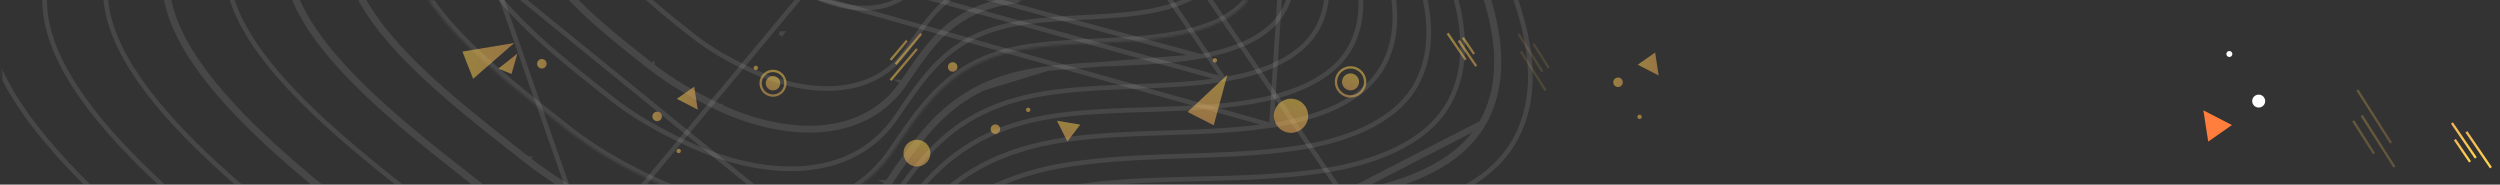 <svg width="1070" height="79" viewBox="0 0 1070 79" fill="none" xmlns="http://www.w3.org/2000/svg">
<rect x="0" y="0" width="1070" height="79" fill="#333333" stroke="none"/>
<g style="mix-blend-mode:luminosity">
<path d="M1057.18 69.275L1050.68 59.747" stroke="url(#paint0_linear_163_3125)" stroke-miterlimit="10"/>
<path d="M1059.64 67.601L1049.43 52.637" stroke="url(#paint1_linear_163_3125)" stroke-miterlimit="10"/>
<path d="M1066.11 71.782L1055.61 56.409" stroke="url(#paint2_linear_163_3125)" stroke-miterlimit="10"/>
<g opacity="0.5">
<path opacity="0.5" d="M1007.17 51.722L1016.08 65.76" stroke="url(#paint3_linear_163_3125)" stroke-miterlimit="10"/>
<path opacity="0.5" d="M1010.8 49.436L1024.81 71.482" stroke="url(#paint4_linear_163_3125)" stroke-miterlimit="10"/>
<path opacity="0.5" d="M1008.95 38.525L1023.34 61.179" stroke="url(#paint5_linear_163_3125)" stroke-miterlimit="10"/>
</g>
<path d="M952.882 23.112C952.882 22.406 953.458 21.833 954.167 21.833C954.877 21.833 955.453 22.406 955.453 23.112C955.453 23.819 954.877 24.392 954.167 24.392C953.458 24.383 952.882 23.819 952.882 23.112Z" fill="white"/>
<path d="M966.719 40.498C965.185 40.498 963.94 41.736 963.94 43.264C963.94 44.792 965.185 46.03 966.719 46.03C968.254 46.03 969.499 44.792 969.499 43.264C969.499 41.736 968.254 40.498 966.719 40.498Z" fill="white"/>
<path d="M945.113 60.6L955.27 53.514L943.051 47.226L945.113 60.6Z" fill="#FF7E3D"/>
</g>
<mask id="mask0_163_3125" style="mask-type:alpha" maskUnits="userSpaceOnUse" x="0" y="-1" width="663" height="80">
<rect x="0.915" y="-1" width="662" height="80" fill="white"/>
</mask>
<g mask="url(#mask0_163_3125)">
<path d="M451.33 -51.995L451.327 -51.988L451.325 -51.981C449.998 -48.296 446.701 -46.226 442.713 -44.674C439.559 -43.461 435.914 -42.783 431.973 -42.235C430.578 -42.041 429.136 -41.862 427.671 -41.681C425.055 -41.356 422.364 -41.023 419.732 -40.577C415.833 -39.98 412.462 -38.865 409.57 -37.465L409.557 -37.459L409.545 -37.452C406.091 -35.674 403.622 -33.197 401.46 -30.477C400.382 -29.12 399.369 -27.688 398.353 -26.248L398.298 -26.169C397.295 -24.749 396.286 -23.319 395.18 -21.901C387.713 -12.409 374.24 -11.564 361.609 -17.333C357.196 -19.5 352.963 -21.768 349.56 -24.515L349.56 -24.515L349.551 -24.523C344.77 -28.284 339.281 -33.089 335.383 -38.199C331.46 -43.342 329.308 -48.58 330.746 -53.29C330.993 -54.032 331.762 -54.808 333.096 -55.645C334.41 -56.468 336.084 -57.238 337.868 -58.033C338.056 -58.117 338.245 -58.201 338.435 -58.285C340.015 -58.986 341.647 -59.711 343.038 -60.483C344.57 -61.333 346.003 -62.34 346.728 -63.602L346.728 -63.602L346.734 -63.612C348.079 -66.017 349.295 -68.416 350.472 -70.739C351.094 -71.966 351.706 -73.173 352.32 -74.348C354.109 -77.772 355.947 -80.983 358.229 -83.913C362.136 -88.865 363.619 -94.865 364.972 -100.661C365.021 -100.87 365.069 -101.08 365.118 -101.289C366.434 -106.941 367.697 -112.365 370.844 -116.886L370.847 -116.891C371.392 -117.684 372.368 -118.359 373.753 -118.963C375.129 -119.564 376.793 -120.045 378.587 -120.51C379.115 -120.647 379.657 -120.783 380.204 -120.92C381.478 -121.24 382.778 -121.566 383.987 -121.924C385.713 -122.436 387.385 -123.048 388.699 -123.89C389.619 -124.46 390.477 -125.199 390.947 -126.228L390.963 -126.263L390.976 -126.299C393.764 -134.043 401.399 -138.703 410.593 -140.517C413.325 -141.02 416.223 -141.213 419.886 -140.408L420.613 -140.249L420.634 -140.277C425.428 -138.963 429.9 -135.937 433.238 -132.445C436.684 -128.839 438.767 -124.902 438.882 -122.059L438.882 -122.046L438.883 -122.034C439.07 -119.363 438.256 -117.124 437.185 -114.832C436.966 -114.363 436.733 -113.886 436.496 -113.401C435.595 -111.559 434.633 -109.592 434.132 -107.419L434.13 -107.407L434.127 -107.395C433.869 -106.117 433.66 -104.572 433.725 -103.054C433.862 -99.167 435.073 -95.211 436.667 -91.382C437.952 -88.297 439.507 -85.246 440.979 -82.358C441.333 -81.664 441.681 -80.98 442.02 -80.308L442.023 -80.301C442.757 -78.874 443.598 -77.357 444.477 -75.773C446.178 -72.705 448.016 -69.39 449.471 -66.01C451.678 -60.881 452.828 -55.954 451.33 -51.995Z" stroke="white" stroke-opacity="0.1" stroke-width="2" stroke-miterlimit="10"/>
<path d="M453.278 -81.3L453.278 -81.301C452.541 -82.727 451.753 -84.195 450.948 -85.695C449.223 -88.908 447.422 -92.266 445.878 -95.656C443.609 -100.638 441.837 -105.81 441.609 -110.944C441.434 -112.914 441.69 -114.826 441.932 -116.633L441.938 -116.674L441.941 -116.7L441.946 -116.725C442.514 -119.646 443.79 -122.252 444.999 -124.72C445.286 -125.307 445.57 -125.887 445.839 -126.461C447.26 -129.489 448.363 -132.49 448.019 -136.135L448.019 -136.144C447.702 -139.919 444.788 -145.091 440.174 -149.848C435.584 -154.581 429.456 -158.75 422.942 -160.613L422.832 -160.645C422.783 -160.65 422.689 -160.66 422.592 -160.679C422.515 -160.694 422.413 -160.72 422.302 -160.765C417.505 -162.025 413.462 -161.734 409.97 -161.09C398.014 -158.886 388.078 -153.193 384.477 -143.178C384.242 -142.422 383.699 -141.843 383.141 -141.396C382.594 -140.957 381.94 -140.573 381.371 -140.239L381.335 -140.218L381.292 -140.193L381.247 -140.172C379.455 -139.319 377.164 -138.78 374.778 -138.361C373.248 -138.092 371.61 -137.862 369.992 -137.635C369.093 -137.509 368.201 -137.384 367.336 -137.253C364.871 -136.88 362.588 -136.459 360.735 -135.84C358.867 -135.215 357.617 -134.448 356.989 -133.491C353.386 -127.818 352.391 -120.847 351.358 -113.61C351.283 -113.082 351.207 -112.553 351.13 -112.022C350.017 -104.333 348.641 -96.44 343.477 -90.263C340.179 -86.26 337.707 -81.899 335.357 -77.27C334.597 -75.771 333.846 -74.238 333.083 -72.68C331.505 -69.457 329.875 -66.13 328.002 -62.79L327.999 -62.783C327.087 -61.184 325.126 -59.945 322.976 -58.904C321.015 -57.955 318.691 -57.079 316.417 -56.222C316.151 -56.122 315.885 -56.022 315.62 -55.922C313.063 -54.955 310.632 -54.004 308.733 -52.956C306.794 -51.886 305.665 -50.85 305.341 -49.809L305.34 -49.806C303.354 -43.475 306.738 -36.367 312.458 -29.447C318.136 -22.577 325.897 -16.153 332.103 -11.263L453.278 -81.3ZM453.278 -81.3C454.233 -79.454 455.356 -77.459 456.538 -75.359C458.778 -71.38 461.232 -67.021 463.164 -62.57C466.117 -55.769 467.656 -49.144 465.415 -43.867C463.404 -39.229 458.388 -36.568 452.925 -34.853C448.69 -33.549 443.978 -32.881 439.049 -32.33C437.865 -32.197 436.668 -32.072 435.463 -31.945C431.69 -31.55 427.842 -31.146 424.119 -30.506C419.044 -29.812 414.887 -28.558 411.249 -26.774L411.246 -26.773C403.915 -23.154 399.687 -17.084 395.153 -10.574C394.471 -9.595 393.782 -8.606 393.074 -7.614L393.073 -7.612C388.241 -0.811 381.204 2.553 373.315 3.302C365.387 4.054 356.582 2.16 348.373 -1.628L348.373 -1.628M453.278 -81.3L348.373 -1.628M348.373 -1.628L348.363 -1.633M348.373 -1.628L348.363 -1.633M348.363 -1.633C342.386 -4.317 336.832 -7.543 332.104 -11.263L348.363 -1.633Z" stroke="white" stroke-opacity="0.1" stroke-width="2" stroke-miterlimit="10"/>
<path d="M479.443 -35.956L479.444 -35.96C482.509 -42.509 480.545 -50.855 476.774 -59.35C474.28 -64.966 471.09 -70.464 468.225 -75.402C466.761 -77.925 465.383 -80.301 464.225 -82.472C463.377 -84.039 462.479 -85.652 461.562 -87.301C459.288 -91.388 456.89 -95.697 454.816 -100.074C451.903 -106.221 449.578 -112.6 449.078 -118.873C448.793 -121.305 448.939 -123.679 449.346 -126.077C449.93 -129.88 451.548 -133.212 453.092 -136.392C453.387 -137 453.679 -137.602 453.961 -138.2C455.737 -141.973 457.167 -145.719 456.739 -150.302L456.738 -150.309C456.338 -155.021 452.667 -161.426 446.877 -167.313C441.112 -173.174 433.392 -178.369 425.13 -180.75L425.004 -180.786L424.993 -180.792C424.99 -180.793 424.986 -180.793 424.982 -180.794C424.967 -180.796 424.951 -180.799 424.936 -180.802C424.782 -180.829 424.558 -180.878 424.307 -180.999C418.219 -182.61 413.249 -182.264 408.991 -181.479L408.982 -181.477L408.973 -181.476C394.37 -179.019 382.007 -172.152 377.498 -159.689L377.493 -159.677L377.488 -159.664C376.818 -157.968 375.241 -157.117 373.543 -156.328L373.515 -156.315L373.486 -156.303C371.258 -155.41 368.351 -154.924 365.292 -154.585C363.39 -154.374 361.355 -154.214 359.337 -154.055C358.115 -153.959 356.899 -153.863 355.722 -153.757C352.551 -153.47 349.612 -153.105 347.262 -152.458C344.879 -151.801 343.353 -150.922 342.67 -149.773L342.669 -149.77C338.52 -142.84 337.795 -134.253 337.046 -125.397C336.977 -124.582 336.908 -123.766 336.836 -122.948C335.995 -113.372 334.753 -103.634 328.26 -96.29C323.816 -91.188 320.684 -85.64 317.787 -79.822C316.912 -78.065 316.055 -76.277 315.189 -74.469C313.205 -70.325 311.171 -66.078 308.75 -61.867M479.443 -35.956L307.821 -62.27M479.443 -35.956C476.683 -29.992 470.036 -26.89 463.112 -25.021C457.803 -23.631 452.03 -22.976 446.031 -22.423C444.964 -22.324 443.889 -22.229 442.809 -22.133C437.851 -21.694 432.781 -21.244 427.824 -20.43L479.443 -35.956ZM308.75 -61.867C308.75 -61.866 308.749 -61.865 308.749 -61.864L307.821 -62.27M308.75 -61.867C308.75 -61.867 308.751 -61.868 308.751 -61.869L307.821 -62.27M308.75 -61.867C307.658 -59.946 305.188 -58.477 302.417 -57.245C299.854 -56.106 296.793 -55.07 293.782 -54.051C293.474 -53.947 293.166 -53.842 292.859 -53.738C289.52 -52.605 286.313 -51.482 283.802 -50.221C281.24 -48.936 279.697 -47.648 279.258 -46.308M307.821 -62.27C306.085 -59.212 299.796 -57.083 293.445 -54.934C286.482 -52.577 279.445 -50.194 278.25 -46.535M279.258 -46.308C279.258 -46.309 279.258 -46.31 279.259 -46.312L278.25 -46.535M279.258 -46.308C279.257 -46.307 279.257 -46.306 279.257 -46.305L278.25 -46.535M279.258 -46.308L278.25 -46.535M359.326 -155.001C351.646 -154.397 343.885 -153.786 341.749 -150.19L425.489 -181.653C425.425 -181.691 425.342 -181.704 425.246 -181.721C425.109 -181.743 424.944 -181.771 424.761 -181.877C418.418 -183.577 413.231 -183.219 408.825 -182.407C394.001 -179.912 381.182 -172.885 376.501 -159.946C375.991 -158.656 374.803 -157.959 373.096 -157.166C369.743 -155.821 364.553 -155.413 359.326 -155.001ZM334.533 14.318C334.531 14.317 334.53 14.317 334.529 14.316L334.015 15.162L334.536 14.319C334.535 14.319 334.534 14.319 334.533 14.318Z" stroke="white" stroke-opacity="0.1" stroke-width="2" stroke-miterlimit="10"/>
<path d="M475.222 -83.42L475.225 -83.416C476.56 -80.995 478.143 -78.339 479.826 -75.513C483.38 -69.548 487.384 -62.825 490.474 -55.956C495.034 -45.817 497.395 -35.76 493.523 -27.811C490.056 -20.877 481.915 -17.248 473.283 -15.182C466.901 -13.711 460.108 -13.047 453.112 -12.504C451.805 -12.402 450.49 -12.305 449.17 -12.207C443.452 -11.784 437.634 -11.353 431.91 -10.543C424.865 -9.607 419.046 -7.929 414.056 -5.537L414.046 -5.531C402.667 0.067 396.23 9.504 388.787 20.417C388.654 20.612 388.522 20.807 388.388 21.002L388.388 21.003C381.094 31.711 370.373 36.738 358.441 37.714C346.463 38.693 333.248 35.583 321.15 29.936C312.232 25.747 303.764 21.024 296.539 15.264L296.534 15.26C296.305 15.079 296.073 14.897 295.839 14.713C286.793 7.594 274.853 -1.801 265.825 -11.886C261.195 -17.057 257.367 -22.372 255.084 -27.616C252.805 -32.853 252.092 -37.962 253.591 -42.772C254.152 -44.418 256.119 -45.954 259.299 -47.452C262.424 -48.924 266.407 -50.218 270.526 -51.517C270.876 -51.627 271.227 -51.738 271.578 -51.848C275.325 -53.027 279.122 -54.222 282.284 -55.549C284.018 -56.277 285.599 -57.06 286.9 -57.926C288.197 -58.788 289.273 -59.77 289.919 -60.911L289.921 -60.915C292.655 -65.805 294.955 -70.721 297.2 -75.519C298.332 -77.938 299.449 -80.327 300.602 -82.668C304.059 -89.69 307.868 -96.375 313.413 -102.513L313.417 -102.518C321.012 -111.036 322.097 -122.568 322.674 -134.002C322.727 -135.06 322.776 -136.118 322.825 -137.173C323.042 -141.874 323.257 -146.535 323.859 -151.023C324.595 -156.51 325.902 -161.658 328.446 -166.182L328.446 -166.182L328.45 -166.189C329.198 -167.545 331.009 -168.543 333.89 -169.234C336.726 -169.913 340.304 -170.224 344.163 -170.421C345.767 -170.503 347.436 -170.565 349.109 -170.627C351.391 -170.712 353.68 -170.798 355.818 -170.933C359.534 -171.169 363.038 -171.564 365.701 -172.432C368.134 -173.139 369.884 -174.264 370.664 -176.082L370.675 -176.107L370.684 -176.133C376.003 -190.888 391.043 -198.973 408.144 -201.772C413.357 -202.617 419.275 -203.014 426.675 -201.038C426.769 -200.998 426.853 -200.973 426.906 -200.958C426.996 -200.932 427.09 -200.91 427.155 -200.895L427.165 -200.893C427.228 -200.878 427.268 -200.868 427.298 -200.86L427.35 -200.831L427.476 -200.794C437.402 -197.943 446.687 -191.691 453.636 -184.671C460.61 -177.625 465.082 -169.96 465.615 -164.374C466.154 -158.737 464.405 -154.185 462.266 -149.66C461.931 -148.951 461.585 -148.241 461.236 -147.525C459.377 -143.711 457.449 -139.755 456.803 -135.22C456.343 -132.424 456.313 -129.599 456.544 -126.841L456.544 -126.838C457.208 -119.271 460.131 -111.648 463.743 -104.324C466.089 -99.567 468.756 -94.879 471.304 -90.403C472.667 -88.008 473.996 -85.673 475.222 -83.42Z" stroke="white" stroke-opacity="0.1" stroke-width="2" stroke-miterlimit="10"/>
<path d="M474.751 -178.49L474.75 -178.497C474.132 -185.02 468.863 -193.942 460.704 -202.147C452.571 -210.326 441.72 -217.636 430.177 -221.027L430.054 -221.063L429.946 -221.126C429.942 -221.128 429.94 -221.13 429.929 -221.134C429.913 -221.14 429.878 -221.149 429.794 -221.169L429.777 -221.173C429.652 -221.202 429.44 -221.251 429.203 -221.366C420.517 -223.693 413.669 -223.245 407.518 -222.346C387.666 -219.157 370.313 -210.042 364.18 -192.999C363.443 -190.832 361.024 -189.629 358.442 -188.909C355.315 -188.019 351.191 -187.676 346.793 -187.52C344.254 -187.43 341.548 -187.401 338.848 -187.372C336.888 -187.351 334.931 -187.33 333.044 -187.285C328.496 -187.178 324.268 -186.935 320.923 -186.257C317.519 -185.567 315.381 -184.494 314.52 -182.99C311.674 -177.761 310.32 -171.77 309.646 -165.372C309.106 -160.245 309.006 -154.914 308.906 -149.542C308.881 -148.199 308.856 -146.854 308.824 -145.508C308.507 -132.169 307.524 -118.776 298.617 -109.108L298.615 -109.105C291.969 -101.931 287.496 -94.054 283.478 -85.823C282.196 -83.198 280.957 -80.527 279.706 -77.832C277.053 -72.116 274.348 -66.287 271.079 -60.547M474.751 -178.49L313.586 -183.385C308.306 -173.692 308.081 -161.587 307.856 -149.498C307.581 -134.732 307.306 -119.989 297.821 -109.693C288.904 -100.067 283.872 -89.224 278.718 -78.118C276.074 -72.421 273.398 -66.655 270.149 -60.948C267.782 -56.754 258.58 -54.011 249.266 -51.234C239.019 -48.179 228.637 -45.084 227.07 -39.972C219.863 -17.153 254.895 10.381 276.243 27.16C276.988 27.746 277.716 28.318 278.425 28.877C287.037 35.659 297.145 41.328 307.353 46.261M474.751 -178.49C475.423 -171.984 473.408 -166.697 470.936 -161.422C470.553 -160.604 470.157 -159.785 469.759 -158.96C467.605 -154.498 465.373 -149.873 464.622 -144.553M474.751 -178.49L436.191 0.145M271.079 -60.547C271.079 -60.546 271.079 -60.546 271.079 -60.546L270.15 -60.948L271.08 -60.549C271.08 -60.548 271.08 -60.547 271.079 -60.547ZM271.079 -60.547C270.346 -59.248 269.098 -58.134 267.578 -57.156C266.051 -56.173 264.185 -55.287 262.131 -54.464C258.426 -52.98 253.973 -51.653 249.561 -50.338C249.093 -50.198 248.624 -50.058 248.157 -49.919C243.257 -48.453 238.511 -46.983 234.806 -45.287C231.034 -43.56 228.692 -41.75 228.082 -39.758L228.079 -39.751L228.079 -39.751C226.3 -34.117 227.197 -28.119 229.966 -21.971C232.735 -15.821 237.348 -9.585 242.885 -3.526C253.222 7.782 266.651 18.337 276.962 26.442C277.704 27.025 278.429 27.595 279.136 28.152M279.136 28.152C279.136 28.152 279.136 28.151 279.136 28.151L278.425 28.877L279.136 28.152ZM279.136 28.152C287.668 34.871 297.703 40.502 307.875 45.419M307.875 45.419C307.873 45.418 307.871 45.417 307.869 45.416L307.353 46.261M307.875 45.419C307.877 45.42 307.879 45.421 307.881 45.422L307.353 46.261M307.875 45.419C321.876 51.971 337.262 55.695 351.263 54.625C365.215 53.559 377.808 47.738 386.41 35.119M307.353 46.261C335.576 59.471 369.686 61.431 387.3 35.585M387.3 35.585L386.409 35.12C386.409 35.12 386.41 35.119 386.41 35.119M387.3 35.585C396.029 22.616 403.27 11.955 416.147 5.754M387.3 35.585L386.412 35.116C386.411 35.117 386.411 35.118 386.41 35.119M386.41 35.119C395.106 22.198 402.492 11.276 415.685 4.923M416.147 5.754L415.683 4.924C415.684 4.924 415.684 4.924 415.685 4.923M416.147 5.754C421.732 3.05 428.309 1.12 436.191 0.145M416.147 5.754L415.685 4.923M415.685 4.923C421.398 2.158 428.1 0.197 436.089 -0.792M436.191 0.145L436.085 -0.792C436.086 -0.792 436.088 -0.792 436.089 -0.792M436.191 0.145L436.094 -0.793C436.092 -0.793 436.091 -0.792 436.089 -0.792M436.089 -0.792C442.708 -1.663 449.469 -2.043 456.135 -2.418C457.51 -2.496 458.882 -2.573 460.248 -2.654C468.258 -3.13 476.075 -3.746 483.439 -5.339C493.548 -7.56 503.48 -11.536 507.702 -19.797C512.41 -29.03 509.654 -40.797 504.315 -52.604C500.663 -60.681 495.9 -68.586 491.715 -75.53C489.794 -78.718 487.995 -81.703 486.481 -84.41M486.481 -84.41C486.481 -84.411 486.48 -84.412 486.48 -84.413L487.422 -84.869L486.482 -84.409C486.482 -84.409 486.482 -84.41 486.481 -84.41ZM486.481 -84.41C485.257 -86.575 483.961 -88.802 482.636 -91.08C479.378 -96.68 475.942 -102.588 472.942 -108.621C468.718 -117.119 465.309 -125.962 464.427 -134.739M464.427 -134.739C464.427 -134.738 464.427 -134.737 464.427 -134.735L465.472 -134.867L464.427 -134.74C464.427 -134.739 464.427 -134.739 464.427 -134.739ZM464.427 -134.739C464.087 -137.963 464.113 -141.389 464.622 -144.553M464.622 -144.553C464.622 -144.551 464.622 -144.548 464.621 -144.545L465.663 -144.467L464.624 -144.562C464.623 -144.559 464.623 -144.556 464.622 -144.553Z" stroke="white" stroke-opacity="0.1" stroke-width="2" stroke-miterlimit="10"/>
<path d="M521.622 -11.735L521.617 -11.725C516.839 -2.414 505.162 2.132 493.598 4.503C485.164 6.176 476.293 6.777 467.233 7.266C466.139 7.325 465.043 7.383 463.943 7.441C455.968 7.859 447.877 8.283 439.942 9.376C430.933 10.554 423.454 12.655 417.009 15.796C402.213 22.803 393.9 34.973 383.972 49.553L383.966 49.561C374.212 64.182 359.761 70.854 343.76 72.044C327.709 73.238 310.084 68.909 294.179 61.45L294.176 61.449C282.244 55.906 270.806 49.46 261.074 41.65L261.072 41.648C259.641 40.507 258.139 39.318 256.581 38.084C245.173 29.054 230.762 17.646 219.454 5.464C213.03 -1.456 207.648 -8.586 204.391 -15.628C201.135 -22.668 200.034 -29.552 202.053 -36.033L202.055 -36.038C202.39 -37.132 203.222 -38.192 204.563 -39.234C205.905 -40.277 207.7 -41.258 209.847 -42.198C214.147 -44.079 219.665 -45.711 225.347 -47.343C225.797 -47.472 226.248 -47.602 226.7 -47.731C231.91 -49.224 237.173 -50.733 241.534 -52.432C243.907 -53.357 246.054 -54.354 247.804 -55.459C249.546 -56.56 250.962 -57.81 251.782 -59.264C255.552 -65.892 258.629 -72.615 261.645 -79.205C263.051 -82.276 264.443 -85.319 265.886 -88.31C270.447 -97.76 275.558 -106.797 283.307 -115.008L283.311 -115.013C293.442 -125.872 294.298 -141.081 294.363 -156.298C294.37 -157.865 294.368 -159.433 294.366 -160.998C294.358 -167.093 294.351 -173.15 294.852 -178.975C295.481 -186.288 296.907 -193.142 300.086 -199.116C301.043 -200.882 303.503 -202.078 307.413 -202.79C311.255 -203.489 316.129 -203.656 321.371 -203.659C323.493 -203.66 325.686 -203.634 327.884 -203.608C331.054 -203.571 334.234 -203.533 337.225 -203.577C342.288 -203.65 347.025 -203.953 350.609 -204.922C353.7 -205.621 356.149 -206.97 357.093 -209.36L357.098 -209.372L357.103 -209.385C364.147 -228.87 384.085 -239.066 406.436 -242.596C413.394 -243.643 421.46 -244.19 431.233 -241.427L431.325 -241.401L431.422 -241.391C431.504 -241.383 431.586 -241.361 431.78 -241.301L431.803 -241.294C431.954 -241.247 432.182 -241.177 432.451 -241.138C445.628 -237.266 458.037 -228.948 467.345 -219.649C476.7 -210.302 482.766 -200.125 483.469 -192.663L483.47 -192.656L483.471 -192.649C484.304 -185.159 481.997 -179.104 479.174 -173.093C478.737 -172.162 478.286 -171.229 477.832 -170.291C475.373 -165.209 472.835 -159.964 472.025 -153.919C471.525 -150.179 471.445 -146.387 471.895 -142.684C472.995 -132.694 476.958 -122.639 481.826 -112.977C485.169 -106.341 488.966 -99.84 492.577 -93.659C494.217 -90.852 495.818 -88.111 497.32 -85.454C499.111 -82.261 501.263 -78.73 503.564 -74.955C508.328 -67.136 513.729 -58.273 517.879 -49.215C524.041 -35.766 527.218 -22.323 521.622 -11.735Z" stroke="white" stroke-opacity="0.1" stroke-width="2" stroke-miterlimit="10"/>
<mask id="path-17-inside-1_163_3125" fill="white">
<path d="M503.763 15.183C516.979 12.746 530.643 7.596 536.584 -3.423C549.743 -28.09 521.553 -65.459 509.202 -87.096C498.27 -106.124 482.849 -128.749 480.25 -150.869C479.805 -155.091 479.672 -159.132 480.214 -163.178C482.228 -178.854 494.866 -189.554 493.133 -206.811C491.243 -224.159 465.138 -253.184 434.92 -262.2C434.505 -262.243 434.192 -262.425 433.777 -262.468C422.492 -265.648 413.311 -265.031 405.327 -263.918C380.132 -260.109 357.277 -248.601 349.135 -226.175C348.424 -224.011 345.993 -222.846 342.678 -221.995C327.085 -218.163 289.924 -225.66 284.909 -215.887C270.783 -188.412 289.674 -145.143 267.526 -121.928C249.601 -103.198 244.055 -80.653 231.807 -59.025C225.505 -47.819 178.973 -45.097 175.168 -33.037C165.63 -2.701 215.872 34.189 242.597 55.447C253.715 64.278 266.638 71.581 280.124 77.823C315.95 94.652 360.086 97.874 382.626 64.184C393.563 47.938 402.913 34.735 418.945 26.996C425.875 23.686 434.11 21.33 444.118 20.203C464.08 17.717 484.743 18.81 503.763 15.183Z"/>
</mask>
<path d="M503.763 15.183L503.431 13.328L503.417 13.331L503.763 15.183ZM536.584 -3.423L538.465 -2.658L538.469 -2.665L536.584 -3.423ZM509.202 -87.096L511.078 -88.021L511.076 -88.025L509.202 -87.096ZM480.25 -150.869L478.159 -150.606L478.16 -150.596L478.161 -150.586L480.25 -150.869ZM480.214 -163.178L482.299 -163.034L482.3 -163.043L480.214 -163.178ZM493.133 -206.811L495.225 -207.065L495.224 -207.073L495.224 -207.08L493.133 -206.811ZM434.92 -262.2L435.66 -264.001L435.461 -264.06L435.251 -264.082L434.92 -262.2ZM433.777 -262.468L433.07 -260.657L433.253 -260.606L433.446 -260.586L433.777 -262.468ZM405.327 -263.918L405.097 -265.789L405.083 -265.787L405.07 -265.785L405.327 -263.918ZM349.135 -226.175L347.141 -226.691L347.132 -226.664L347.123 -226.638L349.135 -226.175ZM342.678 -221.995L343.145 -220.169L343.157 -220.172L343.168 -220.175L342.678 -221.995ZM284.909 -215.887L286.808 -215.155L286.808 -215.156L284.909 -215.887ZM267.526 -121.928L269.09 -120.728L269.092 -120.73L267.526 -121.928ZM231.807 -59.025L229.945 -59.825L229.942 -59.82L231.807 -59.025ZM175.168 -33.037L173.149 -33.479L173.148 -33.477L175.168 -33.037ZM242.597 55.447L241.168 56.892L241.169 56.893L242.597 55.447ZM280.124 77.823L281.159 76.134L281.148 76.129L280.124 77.823ZM382.626 64.184L380.843 63.254L380.84 63.259L382.626 64.184ZM418.945 26.996L418.027 25.331L418.019 25.335L418.945 26.996ZM444.118 20.203L444.286 22.082L444.3 22.08L444.313 22.079L444.118 20.203ZM504.095 17.038C517.438 14.578 532.041 9.259 538.465 -2.658L534.702 -4.189C529.245 5.934 516.52 10.915 503.431 13.328L504.095 17.038ZM538.469 -2.665C545.486 -15.818 541.367 -32.023 534.406 -47.186C527.423 -62.395 517.143 -77.397 511.078 -88.021L507.325 -86.17C513.612 -75.157 523.603 -60.657 530.513 -45.605C537.444 -30.508 540.841 -15.696 534.698 -4.182L538.469 -2.665ZM511.076 -88.025C505.557 -97.631 499.038 -107.925 493.514 -118.681C488.004 -129.411 483.604 -140.386 482.34 -151.151L478.161 -150.586C479.495 -139.232 484.105 -127.835 489.688 -116.965C495.257 -106.121 501.914 -95.589 507.327 -86.166L511.076 -88.025ZM482.342 -151.131C481.904 -155.282 481.782 -159.175 482.299 -163.034L478.128 -163.322C477.562 -159.089 477.706 -154.901 478.159 -150.606L482.342 -151.131ZM482.3 -163.043C483.262 -170.529 486.742 -176.786 490.007 -183.729C493.238 -190.599 496.14 -197.954 495.225 -207.065L491.041 -206.557C491.859 -198.411 489.308 -191.788 486.15 -185.074C483.027 -178.434 479.18 -171.503 478.127 -163.312L482.3 -163.043ZM495.224 -207.08C494.216 -216.326 486.887 -228.271 476.238 -238.932C465.537 -249.646 451.181 -259.37 435.66 -264.001L434.181 -260.399C448.877 -256.014 462.683 -246.718 473.061 -236.328C483.491 -225.886 490.16 -214.644 491.042 -206.543L495.224 -207.08ZM435.251 -264.082C435.296 -264.077 435.312 -264.066 435.107 -264.129C434.948 -264.178 434.567 -264.302 434.108 -264.349L433.446 -260.586C433.402 -260.59 433.385 -260.602 433.591 -260.539C433.749 -260.49 434.13 -260.366 434.59 -260.318L435.251 -264.082ZM434.484 -264.278C422.784 -267.575 413.247 -266.926 405.097 -265.789L405.557 -262.046C413.374 -263.136 422.201 -263.721 433.07 -260.657L434.484 -264.278ZM405.07 -265.785C379.471 -261.916 355.645 -250.114 347.141 -226.691L351.129 -225.659C358.909 -247.088 380.793 -258.303 405.583 -262.05L405.07 -265.785ZM347.123 -226.638C346.779 -225.592 345.51 -224.668 342.188 -223.815L343.168 -220.175C346.476 -221.024 350.069 -222.431 351.147 -225.712L347.123 -226.638ZM342.211 -223.821C338.617 -222.938 333.623 -222.681 327.877 -222.693C322.107 -222.704 316.015 -222.974 309.954 -223.063C304.016 -223.15 298.229 -223.057 293.57 -222.288C289.08 -221.547 284.766 -220.041 283.009 -216.618L286.808 -215.156C287.56 -216.62 289.772 -217.841 294.146 -218.563C298.353 -219.257 303.771 -219.362 309.699 -219.275C315.504 -219.19 321.94 -218.916 327.68 -218.905C333.444 -218.893 338.943 -219.137 343.145 -220.169L342.211 -223.821ZM283.01 -216.62C279.314 -209.43 277.82 -201.298 277.251 -192.911C276.684 -184.539 277.032 -175.714 277.125 -167.207C277.315 -149.934 276.412 -134.081 265.96 -123.126L269.092 -120.73C280.789 -132.99 281.514 -150.379 281.327 -167.413C281.231 -176.06 280.889 -184.655 281.445 -192.848C281.999 -201.027 283.441 -208.606 286.808 -215.155L283.01 -216.62ZM265.962 -123.128C256.782 -113.537 250.808 -103.003 245.617 -92.253C240.383 -81.415 236.033 -70.576 229.945 -59.825L233.67 -58.224C239.829 -69.102 244.376 -80.35 249.458 -90.873C254.583 -101.486 260.345 -111.59 269.09 -120.728L265.962 -123.128ZM229.942 -59.82C229.388 -58.835 228.304 -57.8 226.581 -56.729C224.872 -55.667 222.675 -54.656 220.091 -53.673C214.909 -51.701 208.511 -49.967 202.014 -48.159C195.596 -46.373 189.072 -44.513 183.91 -42.316C181.324 -41.215 178.98 -39.99 177.126 -38.583C175.271 -37.176 173.785 -35.496 173.149 -33.479L177.186 -32.594C177.501 -33.593 178.302 -34.636 179.745 -35.73C181.188 -36.824 183.153 -37.878 185.563 -38.903C190.393 -40.959 196.61 -42.741 203.088 -44.543C209.488 -46.324 216.142 -48.125 221.576 -50.192C224.3 -51.229 226.802 -52.362 228.859 -53.641C230.903 -54.911 232.651 -56.412 233.672 -58.229L229.942 -59.82ZM173.148 -33.477C170.589 -25.336 172.085 -16.89 175.982 -8.598C179.877 -0.31 186.236 7.965 193.655 15.87C208.482 31.667 227.868 46.312 241.168 56.892L244.026 54.003C230.601 43.324 211.504 28.895 196.912 13.349C189.623 5.582 183.539 -2.382 179.861 -10.207C176.185 -18.028 174.977 -25.569 177.187 -32.596L173.148 -33.477ZM241.169 56.893C252.446 65.85 265.518 73.23 279.1 79.516L281.148 76.129C267.757 69.931 254.984 62.707 244.025 54.002L241.169 56.893ZM279.089 79.511C297.214 88.025 317.59 93.174 336.429 91.836C355.373 90.49 372.728 82.571 384.412 65.108L380.84 63.259C369.983 79.486 354.001 86.801 336.286 88.06C318.465 89.326 298.86 84.45 281.159 76.134L279.089 79.511ZM384.408 65.113C395.39 48.802 404.457 36.098 419.871 28.657L418.019 25.335C401.368 33.373 391.736 47.075 380.843 63.254L384.408 65.113ZM419.863 28.662C426.527 25.478 434.502 23.184 444.286 22.082L443.949 18.323C433.718 19.476 425.223 21.894 418.027 25.331L419.863 28.662ZM444.313 22.079C454.183 20.85 464.224 20.506 474.314 20.012C484.355 19.521 494.422 18.883 504.109 17.036L503.417 13.331C494.085 15.11 484.31 15.739 474.274 16.23C464.287 16.718 454.015 17.07 443.922 18.326L444.313 22.079Z" fill="white" fill-opacity="0.1" mask="url(#path-17-inside-1_163_3125)"/>
<path d="M513.742 24.101L513.744 24.101C528.354 21.526 543.298 15.893 549.556 4.269L549.559 4.264C556.811 -9.018 552.836 -25.893 545.107 -42.654C539.792 -54.18 532.806 -65.451 526.722 -75.269C523.971 -79.708 521.404 -83.85 519.259 -87.584L519.258 -87.585C517.268 -91.057 515.13 -94.65 512.936 -98.339C508.499 -105.796 503.831 -113.642 499.683 -121.661C493.474 -133.662 488.363 -146.166 486.829 -158.587L486.829 -158.592C486.268 -163.339 486.288 -167.948 486.728 -172.506L486.729 -172.518L486.731 -172.53C487.669 -180.086 490.834 -186.627 493.921 -193.007C494.457 -194.114 494.99 -195.216 495.509 -196.318C499.036 -203.807 501.966 -211.382 500.963 -220.753C499.964 -230.079 492.333 -242.753 480.671 -254.379C469.055 -265.96 453.593 -276.347 437.136 -281.229C436.835 -281.276 436.555 -281.376 436.384 -281.438L436.349 -281.45C436.093 -281.541 436.004 -281.567 435.956 -281.571L435.86 -281.581L435.769 -281.607C423.387 -285.089 413.291 -284.523 404.627 -283.281C376.885 -279.114 352.093 -266.586 343.422 -242.503C342.421 -239.676 339.26 -238.11 335.449 -237.284C330.935 -236.267 324.954 -236.081 318.532 -236.181C314.821 -236.239 310.888 -236.395 306.965 -236.551C304.113 -236.664 301.267 -236.777 298.514 -236.852C291.911 -237.031 285.772 -236.995 280.964 -236.267C276.065 -235.526 272.996 -234.132 271.883 -231.961C268.103 -224.507 266.579 -215.928 266.066 -206.785C265.666 -199.633 265.886 -192.198 266.107 -184.731C266.169 -182.644 266.231 -180.556 266.279 -178.47C266.501 -168.948 266.44 -159.504 264.766 -150.821C263.091 -142.129 259.787 -134.137 253.469 -127.561L253.467 -127.559C243.457 -117.199 237.002 -105.826 231.332 -93.977C229.494 -90.137 227.733 -86.234 225.958 -82.299C222.277 -74.139 218.534 -65.84 213.906 -57.666M513.742 24.101L212.974 -58.065M513.742 24.101C503.253 25.976 492.352 26.592 481.333 27.084C480.12 27.138 478.905 27.191 477.689 27.244C467.888 27.669 458.023 28.097 448.399 29.336M513.742 24.101L448.399 29.336M213.906 -57.666C213.905 -57.666 213.905 -57.665 213.905 -57.665L212.974 -58.065M213.906 -57.666C213.906 -57.667 213.906 -57.667 213.906 -57.668L212.974 -58.065M213.906 -57.666C212.916 -55.905 211.169 -54.388 208.987 -53.048C206.797 -51.704 204.094 -50.494 201.09 -49.372C195.568 -47.31 188.885 -45.494 182.247 -43.69C181.672 -43.534 181.098 -43.377 180.524 -43.221C173.291 -41.251 166.236 -39.271 160.734 -36.959C157.985 -35.804 155.674 -34.587 153.94 -33.278C152.206 -31.97 151.109 -30.617 150.669 -29.195L150.667 -29.189C148.093 -21.059 149.558 -12.418 153.771 -3.594C157.986 5.231 164.916 14.164 173.14 22.824C187.078 37.501 204.61 51.27 218.645 62.293C221.179 64.283 223.598 66.183 225.862 67.983M212.974 -58.065C209.627 -52.108 195.851 -48.364 181.974 -44.592C166.956 -40.511 151.82 -36.398 149.658 -29.412C139.816 1.669 187.352 39.001 217.948 63.029C220.478 65.016 222.893 66.912 225.149 68.706M225.862 67.983C225.861 67.982 225.861 67.982 225.86 67.981L225.149 68.706M225.862 67.983C225.862 67.983 225.863 67.984 225.863 67.984L225.149 68.706M225.862 67.983C238.207 77.708 252.465 85.789 267.315 92.827M225.149 68.706C237.571 78.493 251.902 86.612 266.795 93.67C306.579 112.401 355.442 116.185 380.704 78.526M380.704 78.526L379.81 78.064C379.81 78.064 379.811 78.063 379.811 78.063M380.704 78.526C392.718 60.527 403.149 46.169 420.786 37.775M380.704 78.526L379.811 78.063M267.315 92.827C267.314 92.827 267.314 92.827 267.313 92.826L266.796 93.668L267.316 92.828C267.315 92.828 267.315 92.827 267.315 92.827ZM267.315 92.827C287.103 102.143 309.071 107.702 329.161 106.3C349.197 104.902 367.386 96.586 379.811 78.063M379.811 78.063C391.809 60.088 402.38 45.485 420.324 36.944M420.786 37.775L420.324 36.944M420.786 37.775L420.328 36.942C420.327 36.942 420.325 36.943 420.324 36.944M420.786 37.775L448.399 29.336M420.324 36.944C428.116 33.194 437.257 30.667 448.399 29.336" stroke="white" stroke-opacity="0.1" stroke-width="2" stroke-miterlimit="10"/>
<path d="M523.891 33.946L523.898 33.945C540.1 31.314 556.555 25.164 563.736 12.284C571.829 -2.285 567.417 -20.897 558.883 -39.366C553.078 -51.93 545.473 -64.222 538.844 -74.936C535.739 -79.953 532.849 -84.624 530.458 -88.815C528.29 -92.553 525.96 -96.423 523.567 -100.4C518.627 -108.608 513.415 -117.268 508.791 -126.135C501.92 -139.313 496.279 -153.065 494.658 -166.729C493.992 -171.921 493.9 -177.003 494.655 -182.014C495.659 -190.312 499.115 -197.498 502.495 -204.527C503.072 -205.726 503.646 -206.921 504.206 -208.116C508.065 -216.354 511.289 -224.702 510.201 -235.015C509.117 -245.28 500.687 -259.21 487.842 -271.995C475.031 -284.745 457.983 -296.2 439.892 -301.614C439.556 -301.695 439.294 -301.789 439.081 -301.865C438.859 -301.944 438.69 -302.004 438.47 -302.055L438.447 -302.061L438.423 -302.067C424.74 -305.908 413.709 -305.289 404.273 -303.904C374.035 -299.397 346.657 -285.791 337.071 -259.267L337.066 -259.254L337.061 -259.241C335.84 -256.151 332.428 -254.548 328.109 -253.63M523.891 33.946L327.909 -254.551M523.891 33.946C512.338 35.898 500.412 36.465 488.352 36.924C487.323 36.963 486.293 37.002 485.263 37.04C474.237 37.451 463.12 37.866 452.203 39.274M523.891 33.946L194.915 -56.795M328.109 -253.63C328.109 -253.63 328.108 -253.63 328.107 -253.629L327.909 -254.551M328.109 -253.63C328.11 -253.63 328.11 -253.63 328.11 -253.63L327.909 -254.551M328.109 -253.63C323.166 -252.564 316.573 -252.424 309.471 -252.602C305.379 -252.705 301.042 -252.917 296.714 -253.129C293.546 -253.284 290.382 -253.439 287.321 -253.55C280.014 -253.817 273.214 -253.841 267.902 -253.089C265.247 -252.712 263.027 -252.15 261.323 -251.363C259.63 -250.581 258.503 -249.605 257.912 -248.409L257.91 -248.404C253.798 -240.204 252.213 -230.756 251.759 -220.693C251.405 -212.854 251.738 -204.705 252.072 -196.526C252.167 -194.199 252.262 -191.869 252.342 -189.543C252.699 -179.075 252.737 -168.705 250.966 -159.191C249.193 -149.667 245.595 -140.936 238.627 -133.79L237.852 -134.397M327.909 -254.551C320.354 -252.922 308.632 -253.496 296.847 -254.073C278.727 -254.961 260.458 -255.855 256.956 -248.761C249.492 -233.878 250.259 -215.119 251.023 -196.427C251.977 -173.09 252.926 -149.857 237.852 -134.397M237.852 -134.397L238.627 -133.79C227.511 -122.39 220.392 -109.821 214.146 -96.745C212.174 -92.616 210.284 -88.426 208.381 -84.206C204.278 -75.105 200.111 -65.863 194.915 -56.795M237.852 -134.397C223.051 -119.219 215.296 -102.018 207.387 -84.476C203.293 -75.396 199.158 -66.225 193.984 -57.197C190.313 -50.655 175.032 -46.59 159.636 -42.494C143.015 -38.072 126.26 -33.615 123.837 -25.968M194.915 -56.795L253.154 109.336C236.907 101.69 221.067 92.893 207.287 81.922C204.684 79.855 201.886 77.661 198.946 75.356C165.321 49 113.153 8.109 123.837 -25.968M194.915 -56.795C193.84 -54.883 191.93 -53.233 189.529 -51.775C187.119 -50.311 184.138 -48.995 180.818 -47.775C174.698 -45.525 167.28 -43.552 159.905 -41.59C159.287 -41.426 158.67 -41.262 158.054 -41.097C150.04 -38.961 142.209 -36.812 136.094 -34.291C133.039 -33.031 130.462 -31.699 128.523 -30.261C126.585 -28.823 125.347 -27.328 124.846 -25.747M194.915 -56.795C194.915 -56.797 194.916 -56.798 194.917 -56.799L193.984 -57.196L194.913 -56.792C194.913 -56.793 194.914 -56.794 194.915 -56.795ZM123.837 -25.968L124.846 -25.746C124.846 -25.746 124.846 -25.747 124.846 -25.747M123.837 -25.968L124.846 -25.748C124.846 -25.748 124.846 -25.748 124.846 -25.747M124.846 -25.747C122.031 -16.767 123.696 -7.229 128.39 2.497C133.085 12.223 140.775 22.063 149.878 31.593C165.158 47.589 184.296 62.59 199.64 74.618C202.585 76.926 205.39 79.125 208.001 81.2L208.001 81.201C221.699 92.106 237.463 100.865 253.672 108.493L253.672 108.493C275.362 118.714 299.567 124.878 321.695 123.369C343.767 121.864 363.788 112.731 377.314 92.277L377.315 92.276C390.391 72.547 401.89 56.69 421.604 47.584M421.604 47.584C421.602 47.584 421.601 47.585 421.6 47.586L422.055 48.42L421.61 47.581C421.608 47.582 421.606 47.583 421.604 47.584ZM421.604 47.584C430.011 43.605 440.027 40.797 452.203 39.274M452.203 39.274C452.203 39.274 452.202 39.275 452.201 39.275L452.304 40.209L452.206 39.274C452.205 39.274 452.204 39.274 452.203 39.274Z" stroke="white" stroke-opacity="0.1" stroke-width="2" stroke-miterlimit="10"/>
<path d="M534.042 43.791L534.038 43.791C521.42 45.821 508.441 46.372 495.325 46.788C493.983 46.83 492.64 46.871 491.296 46.912C479.521 47.272 467.659 47.635 455.97 48.981L455.965 48.982C442.854 50.556 432.055 53.508 422.918 57.863C401.557 67.99 389.238 84.948 374.926 106.342L374.924 106.346C360.037 128.786 338.114 138.747 314.006 140.359C289.843 141.975 263.466 135.196 239.875 124.069L239.872 124.068C222.163 115.766 205.09 106.051 190.083 94.186C187.13 91.843 183.947 89.355 180.599 86.737C163.872 73.66 143.04 57.374 126.367 40.019C116.366 29.609 107.905 18.857 102.734 8.231C97.565 -2.393 95.72 -12.814 98.813 -22.62C99.376 -24.361 100.754 -26 102.892 -27.569C105.032 -29.138 107.869 -30.588 111.224 -31.956C117.94 -34.693 126.532 -37.02 135.316 -39.328C136.021 -39.513 136.726 -39.698 137.432 -39.883C145.491 -41.996 153.584 -44.117 160.269 -46.535C163.908 -47.851 167.173 -49.27 169.813 -50.846C172.444 -52.417 174.532 -54.19 175.712 -56.242L175.716 -56.249C181.204 -65.973 185.629 -75.868 189.989 -85.616C192.136 -90.418 194.268 -95.184 196.502 -99.877C203.297 -114.143 211.094 -127.854 223.317 -140.294L223.318 -140.295C230.869 -147.999 234.737 -157.455 236.607 -167.798C238.474 -178.13 238.357 -189.413 237.882 -200.816C237.774 -203.413 237.648 -206.015 237.521 -208.616C237.091 -217.464 236.662 -226.283 236.967 -234.769C237.362 -245.74 238.984 -256.046 243.364 -264.981C244.009 -266.287 245.248 -267.341 247.106 -268.176C248.976 -269.016 251.411 -269.603 254.318 -269.982C260.135 -270.741 267.582 -270.639 275.582 -270.268C278.951 -270.112 282.432 -269.908 285.917 -269.703C290.64 -269.425 295.37 -269.148 299.838 -268.989C307.614 -268.714 314.825 -268.789 320.232 -269.876C324.961 -270.75 328.784 -272.535 329.945 -275.897C340.449 -304.857 370.256 -319.627 403.13 -324.382C413.479 -325.817 425.409 -326.488 440.338 -322.327C440.913 -322.022 441.561 -321.871 442.058 -321.756L442.083 -321.75C461.837 -315.864 480.449 -303.353 494.442 -289.446C508.471 -275.504 517.702 -260.315 518.92 -249.178L518.92 -249.177C520.17 -237.878 516.679 -228.794 512.482 -219.838C511.864 -218.52 511.23 -217.202 510.593 -215.88C506.92 -208.251 503.164 -200.45 502.058 -191.386C501.308 -185.777 501.509 -180.24 502.124 -174.695L502.124 -174.688L502.125 -174.681C504.041 -159.758 510.274 -144.77 517.81 -130.414C522.78 -120.945 528.348 -111.698 533.636 -102.916C536.356 -98.399 539.002 -94.004 541.454 -89.765C543.997 -85.361 547.049 -80.457 550.327 -75.19C557.657 -63.412 566.117 -49.818 572.543 -35.923C581.854 -15.789 586.668 4.542 577.806 20.448L577.806 20.449C570.067 34.38 551.71 41.009 534.042 43.791Z" stroke="white" stroke-opacity="0.1" stroke-width="2" stroke-miterlimit="10"/>
<path d="M544.184 53.637L544.185 53.636C563.307 50.707 583.318 43.65 591.823 28.384L591.826 28.379C601.581 11.113 596.368 -10.934 586.267 -32.715C579.293 -47.752 570.098 -62.455 562.15 -75.164C558.599 -80.841 555.297 -86.121 552.553 -90.855M544.184 53.637L553.488 -91.324M544.184 53.637C530.5 55.744 516.505 56.303 502.382 56.754C501.31 56.788 500.237 56.822 499.163 56.855C486.117 57.264 472.975 57.676 459.982 59.24L459.976 59.24C445.826 61.007 434.414 64.193 424.407 68.824L424.401 68.826C401.435 79.606 388.035 97.718 372.641 120.873L372.638 120.878C356.597 145.321 332.841 156.098 306.712 157.8C280.525 159.505 251.937 152.088 226.444 140.055L226.441 140.053C207.059 130.98 188.481 120.588 172.277 107.634L172.277 107.634C168.722 104.793 164.848 101.755 160.757 98.548C142.906 84.551 120.919 67.312 103.198 48.965C92.311 37.694 83.08 26.049 77.421 14.532C71.763 3.016 69.712 -8.294 73.046 -18.951M544.184 53.637L155.692 -55.641M552.553 -90.855C552.553 -90.855 552.552 -90.856 552.552 -90.856L553.488 -91.324M552.553 -90.855C552.553 -90.855 552.553 -90.854 552.554 -90.854L553.488 -91.324M552.553 -90.855C549.924 -95.356 547.087 -100.026 544.17 -104.828C538.376 -114.366 532.263 -124.429 526.816 -134.75C518.615 -150.285 511.853 -166.523 509.851 -182.688L509.851 -182.691C509.127 -188.709 508.978 -194.606 509.617 -200.656L509.619 -200.667C510.786 -210.474 514.851 -218.948 518.831 -227.245C519.514 -228.667 520.194 -230.084 520.856 -231.502C525.399 -241.226 529.182 -251.079 527.797 -263.248C526.417 -275.375 516.422 -291.8 501.251 -306.876C486.115 -321.917 465.977 -335.462 444.53 -341.933M553.488 -91.324C550.843 -95.852 547.998 -100.535 545.077 -105.344C530.584 -129.201 514.197 -156.177 510.895 -182.834C510.177 -188.8 510.031 -194.632 510.663 -200.608C511.811 -210.256 515.802 -218.579 519.782 -226.879C525.132 -238.035 530.462 -249.15 528.842 -263.386C526.016 -288.215 488.194 -329.787 444.87 -342.843M444.53 -341.933L444.564 -341.925L444.87 -342.843M444.53 -341.933C444.519 -341.936 444.508 -341.94 444.497 -341.943L444.87 -342.843M444.53 -341.933L444.506 -341.939C444.01 -342.054 443.363 -342.205 442.788 -342.509M444.87 -342.843C444.297 -342.976 443.726 -343.11 443.257 -343.382M443.257 -343.382L442.908 -342.476C442.868 -342.487 442.828 -342.498 442.788 -342.509M443.257 -343.382C426.929 -347.905 413.699 -347.259 402.19 -345.615M443.257 -343.382L442.661 -342.579C442.703 -342.555 442.745 -342.532 442.788 -342.509M442.788 -342.509C426.712 -346.94 413.691 -346.305 402.314 -344.68M402.19 -345.615L402.314 -344.68M402.19 -345.615C366.522 -340.354 333.734 -324.503 322.131 -292.59C320.96 -289.505 317.546 -287.919 312.52 -286.872C303.506 -285.163 289.572 -286.064 275.583 -286.969C254.021 -288.364 232.33 -289.767 228.328 -281.631M402.19 -345.615L402.309 -344.68C402.311 -344.68 402.312 -344.68 402.314 -344.68M402.314 -344.68C366.835 -339.447 334.545 -323.736 323.128 -292.332L323.124 -292.32C321.746 -288.691 317.767 -287.002 312.712 -285.95L312.702 -285.948L312.691 -285.946C306.819 -284.832 298.986 -284.808 290.533 -285.161C285.682 -285.364 280.554 -285.695 275.433 -286.026C271.646 -286.271 267.863 -286.516 264.2 -286.707C255.522 -287.162 247.441 -287.327 241.14 -286.56C237.989 -286.176 235.349 -285.567 233.324 -284.681C231.311 -283.8 229.973 -282.678 229.286 -281.282M229.286 -281.282C229.286 -281.283 229.286 -281.283 229.287 -281.284L228.328 -281.631M229.286 -281.282C229.286 -281.282 229.285 -281.281 229.285 -281.28L228.328 -281.631M229.286 -281.282C224.575 -271.6 222.893 -260.426 222.556 -248.535C222.296 -239.361 222.837 -229.824 223.379 -220.262C223.54 -217.423 223.702 -214.582 223.842 -211.747C224.453 -199.398 224.668 -187.19 222.703 -176.028C220.736 -164.855 216.574 -154.66 208.374 -146.386M228.328 -281.631C219.834 -264.178 221.085 -242.119 222.332 -220.148C223.899 -192.511 225.459 -165.013 207.605 -146.999M207.605 -146.999L208.375 -146.387C208.375 -146.387 208.375 -146.386 208.374 -146.386M207.605 -146.999C189.808 -129.001 180.642 -108.509 171.309 -87.645C166.539 -76.98 161.724 -66.217 155.692 -55.641M207.605 -146.999L208.374 -146.386M208.374 -146.386C195.046 -132.906 186.583 -117.999 179.214 -102.506C176.844 -97.524 174.582 -92.468 172.306 -87.38C167.524 -76.691 162.677 -65.855 156.621 -55.238L156.62 -55.236C155.356 -53.032 153.103 -51.123 150.25 -49.429C147.389 -47.73 143.843 -46.2 139.885 -44.779C132.604 -42.166 123.782 -39.875 114.996 -37.593C114.239 -37.397 113.483 -37.2 112.728 -37.004C103.166 -34.514 93.81 -32.005 86.508 -29.053C82.86 -27.578 79.776 -26.013 77.454 -24.317C75.133 -22.62 73.641 -20.843 73.046 -18.951M155.692 -55.641C151.31 -47.998 133.09 -43.266 114.735 -38.499C94.876 -33.341 74.858 -28.142 72.037 -19.171C59.615 20.531 120.282 68.096 160.069 99.291C164.153 102.494 168.018 105.524 171.561 108.355C187.847 121.374 206.501 131.805 225.924 140.898C277.114 165.059 341.041 170.849 373.535 121.333L155.692 -55.641ZM73.046 -18.951C73.046 -18.952 73.046 -18.952 73.046 -18.952L72.038 -19.171L73.046 -18.951C73.046 -18.951 73.046 -18.951 73.046 -18.951Z" stroke="white" stroke-opacity="0.1" stroke-width="2" stroke-miterlimit="10"/>
<path d="M554.334 63.481L554.329 63.482C539.579 65.667 524.533 66.21 509.349 66.692C508.727 66.712 508.105 66.731 507.483 66.751C492.935 67.21 478.27 67.673 463.739 69.546C448.485 71.275 436.092 74.884 425.475 79.744L425.468 79.747C400.895 91.182 386.569 110.543 370.097 135.452L370.096 135.454C352.798 161.742 327.167 173.315 299 175.123C270.777 176.935 239.993 168.936 212.599 155.999C191.807 146.108 171.819 134.898 154.309 120.987L154.308 120.986C150.585 118.035 146.536 114.884 142.261 111.556C122.884 96.473 98.876 77.785 79.548 57.88C67.757 45.737 57.752 33.184 51.616 20.771C45.481 8.359 43.25 -3.835 46.861 -15.318C47.519 -17.37 49.152 -19.29 51.678 -21.115C54.205 -22.94 57.554 -24.62 61.509 -26.199C69.423 -29.36 79.555 -32.039 89.898 -34.694C90.695 -34.899 91.494 -35.104 92.293 -35.308C101.817 -37.748 111.374 -40.196 119.254 -42.996C123.527 -44.515 127.351 -46.152 130.432 -47.971C133.505 -49.784 135.921 -51.826 137.269 -54.182L137.27 -54.183C143.777 -65.613 148.951 -77.267 154.057 -88.766C156.488 -94.242 158.903 -99.682 161.439 -105.047C169.325 -121.726 178.428 -137.796 192.915 -152.386C201.723 -161.251 206.174 -172.196 208.252 -184.206C210.327 -196.206 210.043 -209.34 209.321 -222.633C209.151 -225.762 208.957 -228.899 208.763 -232.033C208.131 -242.248 207.501 -252.436 207.714 -262.239C207.992 -275.041 209.711 -287.074 214.691 -297.492C215.431 -299.029 216.882 -300.252 219.058 -301.203C221.247 -302.159 224.102 -302.808 227.506 -303.206C234.315 -304.004 243.051 -303.774 252.428 -303.224C256.42 -302.99 260.543 -302.697 264.669 -302.403C270.165 -302.012 275.666 -301.62 280.869 -301.368C289.993 -300.926 298.43 -300.896 304.732 -302.058C310.261 -303.077 314.409 -305.049 315.889 -308.794L315.894 -308.807L315.898 -308.819C328.027 -342.385 362.848 -359.4 400.97 -364.882L400.973 -364.882C413.413 -366.702 427.4 -367.39 444.726 -362.428L444.752 -362.42L444.779 -362.414C445.039 -362.353 445.342 -362.27 445.673 -362.179L445.682 -362.177C445.987 -362.092 446.317 -362.001 446.616 -361.93C469.727 -354.99 491.43 -340.387 507.749 -324.188C524.103 -307.955 534.898 -290.272 536.414 -277.273L536.414 -277.272C537.961 -264.118 533.885 -253.494 528.992 -243.034C528.275 -241.502 527.539 -239.97 526.8 -238.434C522.516 -229.52 518.148 -220.432 516.921 -209.905L516.92 -209.897C516.231 -203.479 516.384 -196.983 517.216 -190.501L517.217 -190.495C519.566 -173.142 526.946 -155.705 535.822 -139.011C541.601 -128.142 548.045 -117.534 554.167 -107.458C557.436 -102.075 560.614 -96.845 563.548 -91.808L563.549 -91.807C566.442 -86.859 569.904 -81.347 573.627 -75.421C582.276 -61.651 592.331 -45.644 599.927 -29.272C610.806 -5.827 616.42 17.939 605.898 36.542C596.674 52.783 575.053 60.495 554.334 63.481Z" stroke="white" stroke-opacity="0.1" stroke-width="2" stroke-miterlimit="10"/>
<path d="M564.475 73.328L564.473 73.328C548.66 75.589 532.588 76.083 516.388 76.469C515.32 76.494 514.251 76.519 513.182 76.544C498.056 76.898 482.827 77.253 467.706 78.976L467.701 78.977C451.415 80.897 438.242 84.648 426.893 89.884L426.889 89.885C400.611 102.113 385.102 122.764 367.651 149.295L367.65 149.296C349.068 177.615 321.613 190.06 291.452 191.997C261.232 193.938 228.277 185.324 198.902 171.436C176.759 160.958 155.207 148.841 136.391 133.972C132.321 130.748 127.881 127.295 123.187 123.646C102.491 107.552 76.853 87.617 56.175 66.387C43.495 53.368 32.725 39.907 26.115 26.596C19.506 13.286 17.095 0.206 20.986 -12.105L20.986 -12.105C21.688 -14.328 23.449 -16.398 26.169 -18.357C28.888 -20.316 32.495 -22.114 36.753 -23.8C45.271 -27.172 56.184 -30.018 67.317 -32.834C68.195 -33.056 69.075 -33.279 69.956 -33.501C80.189 -36.083 90.45 -38.672 98.907 -41.642C103.502 -43.255 107.609 -44.995 110.915 -46.931C114.211 -48.862 116.793 -51.035 118.225 -53.543L118.226 -53.544C125.142 -65.712 130.66 -78.128 136.108 -90.39C138.751 -96.337 141.378 -102.248 144.14 -108.076C152.62 -125.97 162.428 -143.217 178.022 -158.848L178.023 -158.848C187.412 -168.27 192.128 -179.931 194.293 -192.749C196.457 -205.556 196.085 -219.589 195.239 -233.809C195.039 -237.171 194.813 -240.542 194.587 -243.911C193.854 -254.827 193.123 -265.721 193.294 -276.209C193.518 -289.926 195.286 -302.834 200.559 -314.023C201.341 -315.651 202.892 -316.941 205.223 -317.938C207.567 -318.94 210.628 -319.61 214.275 -320.013C221.569 -320.819 230.938 -320.527 240.994 -319.892C245.279 -319.622 249.703 -319.288 254.131 -318.955C260.025 -318.51 265.926 -318.065 271.511 -317.769C281.308 -317.249 290.363 -317.168 297.129 -318.355L297.139 -318.357C302.875 -319.414 307.607 -321.471 309.031 -325.494C322.077 -361.499 359.328 -379.678 400.09 -385.409L400.099 -385.41C413.311 -387.372 428.23 -388.112 446.853 -382.795C447.227 -382.68 447.561 -382.588 447.88 -382.5L447.886 -382.498C448.212 -382.408 448.522 -382.323 448.869 -382.216L448.874 -382.214C473.612 -374.737 496.918 -359.106 514.453 -341.777C532.016 -324.42 543.635 -305.515 545.236 -291.578L545.236 -291.577C546.867 -277.483 542.461 -266.111 537.215 -254.911C536.482 -253.347 535.732 -251.784 534.979 -250.217C530.361 -240.597 525.657 -230.801 524.427 -219.416L524.426 -219.407C523.743 -212.402 523.845 -205.539 524.785 -198.59C527.3 -179.951 535.208 -161.267 544.729 -143.405C551.007 -131.625 558.019 -120.15 564.665 -109.273C568.086 -103.673 571.411 -98.231 574.49 -92.988L574.49 -92.987C577.573 -87.758 581.254 -81.934 585.213 -75.672C594.551 -60.899 605.432 -43.685 613.631 -26.076C625.319 -0.971 631.334 24.513 619.916 44.475L619.914 44.478C609.924 62.054 586.648 70.193 564.475 73.328Z" stroke="white" stroke-opacity="0.1" stroke-width="2" stroke-miterlimit="10"/>
<path d="M532.566 -206.36C535.22 -186.551 543.681 -166.654 553.865 -147.616C560.469 -135.27 567.829 -123.231 574.816 -111.801C578.593 -105.624 582.26 -99.624 585.641 -93.852L585.642 -93.849C588.886 -88.357 592.757 -82.237 596.922 -75.653C606.89 -59.894 618.542 -41.473 627.311 -22.622C639.757 4.137 646.174 31.34 633.986 52.64M532.566 -206.36C532.566 -206.361 532.566 -206.363 532.565 -206.365L533.607 -206.519L532.566 -206.359C532.566 -206.359 532.566 -206.359 532.566 -206.36ZM532.566 -206.36C531.519 -213.76 531.307 -221.09 532.199 -228.392M532.199 -228.392C532.199 -228.39 532.198 -228.388 532.198 -228.385L533.243 -228.334M532.199 -228.392C533.534 -240.538 538.535 -250.943 543.445 -261.158C544.257 -262.849 545.067 -264.535 545.858 -266.222C551.442 -278.141 556.116 -290.249 554.322 -305.329L554.322 -305.334C552.637 -320.211 540.218 -340.372 521.472 -358.886C502.754 -377.373 477.882 -394.062 451.531 -402.078L451.527 -402.08C450.786 -402.308 450.099 -402.519 449.572 -402.642L449.547 -402.648L449.521 -402.656C429.594 -408.334 413.737 -407.541 399.583 -405.525C356.222 -399.316 316.489 -380.196 302.528 -341.751L302.525 -341.744L302.523 -341.736C300.888 -337.46 296.091 -335.264 289.729 -334.331C282.471 -333.087 272.785 -333.215 262.313 -333.824C256.264 -334.175 249.88 -334.693 243.51 -335.21C238.858 -335.587 234.213 -335.964 229.71 -336.275C218.979 -337.016 208.986 -337.391 201.219 -336.578C197.335 -336.171 194.077 -335.474 191.586 -334.416C189.107 -333.363 187.459 -331.986 186.639 -330.236L186.639 -330.235C181.033 -318.298 179.205 -304.52 179.04 -289.883C178.913 -278.704 179.756 -267.09 180.599 -255.459C180.861 -251.853 181.122 -248.245 181.355 -244.648C182.337 -229.482 182.807 -214.524 180.546 -200.887C178.283 -187.239 173.274 -174.842 163.237 -164.851C146.536 -148.18 136.088 -129.771 127.079 -110.674C124.146 -104.458 121.361 -98.155 118.558 -91.814C112.774 -78.725 106.918 -65.475 99.55 -52.495L99.549 -52.493C98.033 -49.834 95.288 -47.528 91.773 -45.478C88.248 -43.423 83.864 -41.576 78.955 -39.864C69.908 -36.711 58.927 -33.967 47.975 -31.231C47.048 -30.999 46.12 -30.768 45.195 -30.536C33.297 -27.556 21.634 -24.546 12.539 -20.971C7.994 -19.185 4.144 -17.277 1.245 -15.195C-1.654 -13.112 -3.528 -10.908 -4.262 -8.533L-4.263 -8.529C-8.395 4.633 -5.778 18.6 1.323 32.803C8.424 47.006 19.968 61.364 33.544 75.249C55.324 97.526 82.209 118.471 104.101 135.526C109.509 139.739 114.613 143.715 119.259 147.415L119.259 147.415C139.276 163.376 162.234 176.309 185.886 187.464L185.887 187.465C217.162 202.259 252.29 211.489 284.533 209.458C316.718 207.432 346.048 194.192 365.939 163.957C384.471 135.668 401.06 113.866 428.782 100.894L428.785 100.893C440.861 95.282 454.813 91.389 472.029 89.417C488.592 87.299 505.381 86.877 522.111 86.457L523.425 86.424C540.615 85.991 557.738 85.513 574.615 83.174M532.199 -228.392C532.199 -228.393 532.199 -228.395 532.199 -228.396L533.243 -228.334M533.243 -228.334C532.361 -221.116 532.569 -213.861 533.608 -206.52C537.949 -174.104 557.984 -141.332 575.721 -112.321C579.501 -106.137 583.177 -100.125 586.574 -94.323C589.794 -88.871 593.649 -82.776 597.804 -76.209C621.915 -38.09 656.119 15.985 634.915 53.044M533.243 -228.334C534.559 -240.319 539.486 -250.573 544.397 -260.795C550.937 -274.408 557.449 -287.963 555.367 -305.471C551.93 -335.807 505.01 -386.822 451.906 -402.977C451.178 -403.202 450.45 -403.426 449.878 -403.56C429.752 -409.295 413.722 -408.491 399.464 -406.461C355.915 -400.224 315.678 -380.967 301.531 -342.009C300.105 -338.278 295.864 -336.181 289.591 -335.264L574.615 83.174M634.915 53.044L633.988 52.637C633.988 52.638 633.987 52.639 633.986 52.64M634.915 53.044C623.946 72.046 598.683 80.77 574.73 84.11L634.915 53.044ZM633.986 52.64C623.277 71.188 598.499 79.844 574.615 83.174M633.986 52.64L574.615 83.174" stroke="white" stroke-opacity="0.1" stroke-width="2" stroke-miterlimit="10"/>
<path d="M171.671 203.715L172.087 203.039C205.316 218.67 242.68 228.504 276.98 226.379C311.221 224.256 342.425 210.222 363.547 178.028C377.639 156.476 390.653 138.538 407.696 125.113C424.776 111.657 445.838 102.781 475.941 99.216L475.941 99.216C493.2 97.178 510.654 96.799 528.033 96.421C528.866 96.403 529.699 96.385 530.531 96.367C548.757 95.966 566.893 95.481 584.755 93.021L584.862 93.909L584.756 93.021C610.095 89.541 636.529 80.458 648.005 60.573C661.036 37.983 654.181 9.04 640.917 -19.408C631.572 -39.451 619.157 -59.036 608.558 -75.755C604.13 -82.739 600.02 -89.223 596.583 -95.031L596.582 -95.033C593.002 -101.119 589.123 -107.438 585.129 -113.944C575.537 -129.57 565.282 -146.277 556.901 -163.44C545.024 -187.761 536.82 -213.161 539.549 -237.992L171.671 203.715ZM171.671 203.715L172.086 203.039C146.927 191.207 122.404 177.366 100.926 160.358L171.671 203.715Z" stroke="white" stroke-opacity="0.1" stroke-width="2" stroke-miterlimit="10"/>
</g>
<g style="mix-blend-mode:luminosity" opacity="0.5">
<path d="M233.966 27.285C233.966 28.408 233.053 29.316 231.926 29.316C230.798 29.316 229.885 28.408 229.885 27.285C229.885 26.163 230.798 25.255 231.926 25.255C233.053 25.255 233.966 26.163 233.966 27.285Z" fill="url(#paint6_linear_163_3125)"/>
<path d="M213.293 29.359L218.93 31.64L221.467 22.919L213.293 29.359Z" fill="url(#paint7_linear_163_3125)"/>
<path d="M197.915 22.078L202.498 33.725L220.089 18.394L197.915 22.078Z" fill="url(#paint8_linear_163_3125)"/>
<path d="M574.78 34.094C574.32 35.718 575.27 37.405 576.902 37.863C578.533 38.321 580.229 37.376 580.689 35.752C581.149 34.128 580.2 32.44 578.568 31.982C576.936 31.524 575.241 32.47 574.78 34.094Z" fill="url(#paint9_linear_163_3125)"/>
<path d="M574.526 34.064C573.979 35.994 575.108 37.999 577.046 38.544C578.985 39.088 581.001 37.965 581.547 36.035C582.094 34.105 580.966 32.099 579.027 31.555C577.088 31.011 575.073 32.134 574.526 34.064Z" fill="url(#paint10_linear_163_3125)"/>
<path d="M572.024 33.361C571.088 36.666 573.021 40.101 576.341 41.033C579.662 41.965 583.113 40.042 584.049 36.737C584.986 33.432 583.053 29.997 579.733 29.065C576.412 28.133 572.961 30.056 572.024 33.361Z" stroke="url(#paint11_linear_163_3125)" stroke-miterlimit="10"/>
<path d="M545.505 47.572C544.406 51.449 546.674 55.478 550.569 56.571C554.464 57.665 558.512 55.408 559.611 51.531C560.709 47.654 558.442 43.625 554.547 42.532C550.652 41.439 546.604 43.695 545.505 47.572Z" fill="url(#paint12_linear_163_3125)"/>
<path d="M519.051 25.582C518.909 26.081 519.201 26.6 519.703 26.741C520.204 26.881 520.725 26.591 520.867 26.091C521.008 25.592 520.716 25.073 520.215 24.933C519.713 24.792 519.192 25.082 519.051 25.582Z" fill="url(#paint13_linear_163_3125)"/>
<path d="M519.469 53.604L508.271 47.92L525.329 32.001L519.469 53.604Z" fill="url(#paint14_linear_163_3125)"/>
<path d="M324.459 29.062C324.459 29.581 324.036 30.002 323.515 30.002C322.995 30.002 322.572 29.581 322.572 29.062C322.572 28.544 322.995 28.123 323.515 28.123C324.036 28.129 324.459 28.544 324.459 29.062Z" fill="url(#paint15_linear_163_3125)"/>
<path d="M327.869 34.79C327.404 36.428 328.362 38.13 330.008 38.593C331.654 39.054 333.365 38.101 333.829 36.463C334.293 34.825 333.335 33.122 331.689 32.66C330.043 32.198 328.333 33.152 327.869 34.79Z" fill="url(#paint16_linear_163_3125)"/>
<path d="M325.745 34.194C324.95 36.999 326.591 39.915 329.409 40.706C332.228 41.497 335.158 39.864 335.953 37.059C336.748 34.253 335.107 31.338 332.288 30.546C329.47 29.755 326.54 31.388 325.745 34.194Z" stroke="url(#paint17_linear_163_3125)" stroke-miterlimit="10"/>
<path d="M291.424 64.621C291.424 65.14 291.001 65.561 290.48 65.561C289.959 65.561 289.537 65.14 289.537 64.621C289.537 64.103 289.959 63.682 290.48 63.682C291.001 63.688 291.424 64.103 291.424 64.621Z" fill="url(#paint18_linear_163_3125)"/>
<path d="M281.265 51.858C282.392 51.858 283.305 50.949 283.305 49.827C283.305 48.706 282.392 47.797 281.265 47.797C280.138 47.797 279.225 48.706 279.225 49.827C279.225 50.949 280.138 51.858 281.265 51.858Z" fill="url(#paint19_linear_163_3125)"/>
<path d="M297.127 37.1L289.671 42.302L298.641 46.918L297.127 37.1Z" fill="url(#paint20_linear_163_3125)"/>
<path d="M626.126 16.117L630.901 23.112" stroke="url(#paint21_linear_163_3125)" stroke-miterlimit="10"/>
<path d="M624.322 17.346L631.819 28.332" stroke="url(#paint22_linear_163_3125)" stroke-miterlimit="10"/>
<path d="M619.571 14.276L627.282 25.563" stroke="url(#paint23_linear_163_3125)" stroke-miterlimit="10"/>
<g opacity="0.5">
<path opacity="0.5" d="M662.845 29.004L656.301 18.698" stroke="url(#paint24_linear_163_3125)" stroke-miterlimit="10"/>
<path opacity="0.5" d="M660.176 30.682L649.894 14.497" stroke="url(#paint25_linear_163_3125)" stroke-miterlimit="10"/>
<path opacity="0.5" d="M661.534 38.692L650.972 22.061" stroke="url(#paint26_linear_163_3125)" stroke-miterlimit="10"/>
</g>
<path d="M702.698 50.007C702.698 50.526 702.275 50.947 701.754 50.947C701.233 50.947 700.811 50.526 700.811 50.007C700.811 49.489 701.233 49.068 701.754 49.068C702.275 49.074 702.698 49.489 702.698 50.007Z" fill="url(#paint27_linear_163_3125)"/>
<path d="M692.539 37.244C693.666 37.244 694.579 36.335 694.579 35.213C694.579 34.092 693.666 33.182 692.539 33.182C691.412 33.182 690.499 34.092 690.499 35.213C690.499 36.335 691.412 37.244 692.539 37.244Z" fill="url(#paint28_linear_163_3125)"/>
<path d="M708.401 22.486L700.945 27.688L709.915 32.304L708.401 22.486Z" fill="url(#paint29_linear_163_3125)"/>
<path d="M389.492 64.731C389.032 66.355 389.982 68.043 391.614 68.501C393.245 68.959 394.941 68.014 395.401 66.39C395.861 64.766 394.912 63.078 393.28 62.62C391.648 62.162 389.953 63.107 389.492 64.731Z" fill="url(#paint30_linear_163_3125)"/>
<path d="M387.387 64.14C386.599 66.921 388.226 69.812 391.02 70.596C393.814 71.381 396.719 69.762 397.507 66.981C398.295 64.2 396.668 61.309 393.874 60.525C391.08 59.74 388.176 61.359 387.387 64.14Z" fill="url(#paint31_linear_163_3125)" stroke="url(#paint32_linear_163_3125)" stroke-miterlimit="10"/>
<path d="M381.185 25.663L388.158 17.382" stroke="url(#paint33_linear_163_3125)" stroke-miterlimit="10"/>
<path d="M383.324 27.45L394.285 14.443" stroke="url(#paint34_linear_163_3125)" stroke-miterlimit="10"/>
<path d="M381.185 34.323L392.446 20.962" stroke="url(#paint35_linear_163_3125)" stroke-miterlimit="10"/>
<path d="M441.021 47.006C441.021 47.525 440.599 47.946 440.078 47.946C439.557 47.946 439.134 47.525 439.134 47.006C439.134 46.488 439.557 46.067 440.078 46.067C440.599 46.073 441.021 46.488 441.021 47.006Z" fill="url(#paint36_linear_163_3125)"/>
<path d="M428.075 55.288C428.075 56.41 427.162 57.319 426.035 57.319C424.908 57.319 423.995 56.41 423.995 55.288C423.995 54.166 424.908 53.257 426.035 53.257C427.162 53.257 428.075 54.166 428.075 55.288Z" fill="url(#paint37_linear_163_3125)"/>
<path d="M407.182 30.615C406.097 30.31 405.466 29.189 405.772 28.109C406.078 27.029 407.204 26.401 408.289 26.706C409.374 27.01 410.005 28.131 409.699 29.211C409.399 30.293 408.267 30.919 407.182 30.615Z" fill="url(#paint38_linear_163_3125)"/>
<path d="M456.832 60.56L462.334 53.341L452.379 51.675L456.832 60.56Z" fill="url(#paint39_linear_163_3125)"/>
</g>
<defs>
<linearGradient id="paint0_linear_163_3125" x1="1053.11" y1="68.804" x2="1054.72" y2="60.209" gradientUnits="userSpaceOnUse">
<stop offset="0.028" stop-color="#FFD24D"/>
<stop offset="0.715" stop-color="#F6BE56"/>
<stop offset="1" stop-color="#F2B45A"/>
</linearGradient>
<linearGradient id="paint1_linear_163_3125" x1="1053.27" y1="66.702" x2="1055.75" y2="53.529" gradientUnits="userSpaceOnUse">
<stop offset="0.028" stop-color="#FFD24D"/>
<stop offset="0.715" stop-color="#F6BE56"/>
<stop offset="1" stop-color="#F2B45A"/>
</linearGradient>
<linearGradient id="paint2_linear_163_3125" x1="1059.57" y1="70.847" x2="1062.11" y2="57.329" gradientUnits="userSpaceOnUse">
<stop offset="0.028" stop-color="#FFD24D"/>
<stop offset="0.715" stop-color="#F6BE56"/>
<stop offset="1" stop-color="#F2B45A"/>
</linearGradient>
<linearGradient id="paint3_linear_163_3125" x1="1005.58" y1="57.397" x2="1017.66" y2="60.128" gradientUnits="userSpaceOnUse">
<stop offset="0.028" stop-color="#FFD24D"/>
<stop offset="0.715" stop-color="#F6BE56"/>
<stop offset="1" stop-color="#F2B45A"/>
</linearGradient>
<linearGradient id="paint4_linear_163_3125" x1="1008.48" y1="58.383" x2="1027.12" y2="62.6" gradientUnits="userSpaceOnUse">
<stop offset="0.028" stop-color="#FFD24D"/>
<stop offset="0.715" stop-color="#F6BE56"/>
<stop offset="1" stop-color="#F2B45A"/>
</linearGradient>
<linearGradient id="paint5_linear_163_3125" x1="1006.57" y1="47.72" x2="1025.71" y2="52.049" gradientUnits="userSpaceOnUse">
<stop offset="0.028" stop-color="#FFD24D"/>
<stop offset="0.715" stop-color="#F6BE56"/>
<stop offset="1" stop-color="#F2B45A"/>
</linearGradient>
<linearGradient id="paint6_linear_163_3125" x1="229.885" y1="27.286" x2="233.966" y2="27.286" gradientUnits="userSpaceOnUse">
<stop offset="0.028" stop-color="#FFD24D"/>
<stop offset="0.715" stop-color="#FFBE56"/>
<stop offset="1" stop-color="#FFB45A"/>
</linearGradient>
<linearGradient id="paint7_linear_163_3125" x1="213.293" y1="27.28" x2="221.467" y2="27.28" gradientUnits="userSpaceOnUse">
<stop offset="0.028" stop-color="#FFD24D"/>
<stop offset="0.715" stop-color="#FFBE56"/>
<stop offset="1" stop-color="#FFB45A"/>
</linearGradient>
<linearGradient id="paint8_linear_163_3125" x1="197.914" y1="26.06" x2="220.089" y2="26.06" gradientUnits="userSpaceOnUse">
<stop offset="0.028" stop-color="#FFD24D"/>
<stop offset="0.715" stop-color="#FFBE56"/>
<stop offset="1" stop-color="#FFB45A"/>
</linearGradient>
<linearGradient id="paint9_linear_163_3125" x1="578.568" y1="31.982" x2="576.916" y2="37.867" gradientUnits="userSpaceOnUse">
<stop offset="0.028" stop-color="#FFD24D"/>
<stop offset="0.715" stop-color="#FFBE56"/>
<stop offset="1" stop-color="#FFB45A"/>
</linearGradient>
<linearGradient id="paint10_linear_163_3125" x1="579.023" y1="31.557" x2="577.062" y2="38.544" gradientUnits="userSpaceOnUse">
<stop offset="0.028" stop-color="#FFD24D"/>
<stop offset="0.715" stop-color="#F6BE56"/>
<stop offset="1" stop-color="#F2B45A"/>
</linearGradient>
<linearGradient id="paint11_linear_163_3125" x1="579.829" y1="28.713" x2="576.27" y2="41.392" gradientUnits="userSpaceOnUse">
<stop offset="0.028" stop-color="#FFD24D"/>
<stop offset="0.715" stop-color="#F6BE56"/>
<stop offset="1" stop-color="#F2B45A"/>
</linearGradient>
<linearGradient id="paint12_linear_163_3125" x1="554.546" y1="42.531" x2="550.603" y2="56.581" gradientUnits="userSpaceOnUse">
<stop offset="0.028" stop-color="#FFD24D"/>
<stop offset="0.715" stop-color="#FFBE56"/>
<stop offset="1" stop-color="#FFB45A"/>
</linearGradient>
<linearGradient id="paint13_linear_163_3125" x1="520.215" y1="24.933" x2="519.707" y2="26.742" gradientUnits="userSpaceOnUse">
<stop offset="0.028" stop-color="#FFD24D"/>
<stop offset="0.715" stop-color="#FFBE56"/>
<stop offset="1" stop-color="#FFB45A"/>
</linearGradient>
<linearGradient id="paint14_linear_163_3125" x1="519.638" y1="30.403" x2="513.589" y2="51.953" gradientUnits="userSpaceOnUse">
<stop offset="0.028" stop-color="#FFD24D"/>
<stop offset="0.715" stop-color="#FFBE56"/>
<stop offset="1" stop-color="#FFB45A"/>
</linearGradient>
<linearGradient id="paint15_linear_163_3125" x1="322.572" y1="29.062" x2="324.459" y2="29.062" gradientUnits="userSpaceOnUse">
<stop offset="0.028" stop-color="#FFD24D"/>
<stop offset="0.715" stop-color="#FFBE56"/>
<stop offset="1" stop-color="#FFB45A"/>
</linearGradient>
<linearGradient id="paint16_linear_163_3125" x1="331.686" y1="32.662" x2="330.021" y2="38.593" gradientUnits="userSpaceOnUse">
<stop offset="0.028" stop-color="#FFD24D"/>
<stop offset="0.715" stop-color="#F6BE56"/>
<stop offset="1" stop-color="#F2B45A"/>
</linearGradient>
<linearGradient id="paint17_linear_163_3125" x1="332.37" y1="30.248" x2="329.349" y2="41.01" gradientUnits="userSpaceOnUse">
<stop offset="0.028" stop-color="#FFD24D"/>
<stop offset="0.715" stop-color="#F6BE56"/>
<stop offset="1" stop-color="#F2B45A"/>
</linearGradient>
<linearGradient id="paint18_linear_163_3125" x1="289.537" y1="64.622" x2="291.424" y2="64.622" gradientUnits="userSpaceOnUse">
<stop offset="0.028" stop-color="#FFD24D"/>
<stop offset="0.715" stop-color="#FFBE56"/>
<stop offset="1" stop-color="#FFB45A"/>
</linearGradient>
<linearGradient id="paint19_linear_163_3125" x1="279.224" y1="49.827" x2="283.305" y2="49.827" gradientUnits="userSpaceOnUse">
<stop offset="0.028" stop-color="#FFD24D"/>
<stop offset="0.715" stop-color="#FFBE56"/>
<stop offset="1" stop-color="#FFB45A"/>
</linearGradient>
<linearGradient id="paint20_linear_163_3125" x1="289.671" y1="42.01" x2="298.641" y2="42.01" gradientUnits="userSpaceOnUse">
<stop offset="0.028" stop-color="#FFD24D"/>
<stop offset="0.715" stop-color="#FFBE56"/>
<stop offset="1" stop-color="#FFB45A"/>
</linearGradient>
<linearGradient id="paint21_linear_163_3125" x1="629.117" y1="16.463" x2="627.931" y2="22.773" gradientUnits="userSpaceOnUse">
<stop offset="0.028" stop-color="#FFD24D"/>
<stop offset="0.715" stop-color="#F6BE56"/>
<stop offset="1" stop-color="#F2B45A"/>
</linearGradient>
<linearGradient id="paint22_linear_163_3125" x1="628.996" y1="18.006" x2="627.177" y2="27.677" gradientUnits="userSpaceOnUse">
<stop offset="0.028" stop-color="#FFD24D"/>
<stop offset="0.715" stop-color="#F6BE56"/>
<stop offset="1" stop-color="#F2B45A"/>
</linearGradient>
<linearGradient id="paint23_linear_163_3125" x1="624.375" y1="14.963" x2="622.509" y2="24.887" gradientUnits="userSpaceOnUse">
<stop offset="0.028" stop-color="#FFD24D"/>
<stop offset="0.715" stop-color="#F6BE56"/>
<stop offset="1" stop-color="#F2B45A"/>
</linearGradient>
<linearGradient id="paint24_linear_163_3125" x1="664.007" y1="24.837" x2="655.142" y2="22.832" gradientUnits="userSpaceOnUse">
<stop offset="0.028" stop-color="#FFD24D"/>
<stop offset="0.715" stop-color="#F6BE56"/>
<stop offset="1" stop-color="#F2B45A"/>
</linearGradient>
<linearGradient id="paint25_linear_163_3125" x1="661.881" y1="24.113" x2="648.195" y2="21.017" gradientUnits="userSpaceOnUse">
<stop offset="0.028" stop-color="#FFD24D"/>
<stop offset="0.715" stop-color="#F6BE56"/>
<stop offset="1" stop-color="#F2B45A"/>
</linearGradient>
<linearGradient id="paint26_linear_163_3125" x1="663.282" y1="31.942" x2="649.232" y2="28.764" gradientUnits="userSpaceOnUse">
<stop offset="0.028" stop-color="#FFD24D"/>
<stop offset="0.715" stop-color="#F6BE56"/>
<stop offset="1" stop-color="#F2B45A"/>
</linearGradient>
<linearGradient id="paint27_linear_163_3125" x1="700.81" y1="50.007" x2="702.698" y2="50.007" gradientUnits="userSpaceOnUse">
<stop offset="0.028" stop-color="#FFD24D"/>
<stop offset="0.715" stop-color="#FFBE56"/>
<stop offset="1" stop-color="#FFB45A"/>
</linearGradient>
<linearGradient id="paint28_linear_163_3125" x1="690.498" y1="35.213" x2="694.579" y2="35.213" gradientUnits="userSpaceOnUse">
<stop offset="0.028" stop-color="#FFD24D"/>
<stop offset="0.715" stop-color="#FFBE56"/>
<stop offset="1" stop-color="#FFB45A"/>
</linearGradient>
<linearGradient id="paint29_linear_163_3125" x1="700.944" y1="27.396" x2="709.915" y2="27.396" gradientUnits="userSpaceOnUse">
<stop offset="0.028" stop-color="#FFD24D"/>
<stop offset="0.715" stop-color="#FFBE56"/>
<stop offset="1" stop-color="#FFB45A"/>
</linearGradient>
<linearGradient id="paint30_linear_163_3125" x1="393.28" y1="62.62" x2="391.628" y2="68.505" gradientUnits="userSpaceOnUse">
<stop offset="0.028" stop-color="#FFD24D"/>
<stop offset="0.715" stop-color="#FFBE56"/>
<stop offset="1" stop-color="#FFB45A"/>
</linearGradient>
<linearGradient id="paint31_linear_163_3125" x1="393.874" y1="60.524" x2="391.044" y2="70.603" gradientUnits="userSpaceOnUse">
<stop offset="0.028" stop-color="#FFD24D"/>
<stop offset="0.715" stop-color="#FFBE56"/>
<stop offset="1" stop-color="#FFB45A"/>
</linearGradient>
<linearGradient id="paint32_linear_163_3125" x1="393.955" y1="60.228" x2="390.96" y2="70.898" gradientUnits="userSpaceOnUse">
<stop offset="0.028" stop-color="#FFD24D"/>
<stop offset="0.715" stop-color="#F6BE56"/>
<stop offset="1" stop-color="#F2B45A"/>
</linearGradient>
<linearGradient id="paint33_linear_163_3125" x1="380.632" y1="21.875" x2="388.71" y2="21.164" gradientUnits="userSpaceOnUse">
<stop offset="0.028" stop-color="#FFD24D"/>
<stop offset="0.715" stop-color="#F6BE56"/>
<stop offset="1" stop-color="#F2B45A"/>
</linearGradient>
<linearGradient id="paint34_linear_163_3125" x1="382.583" y1="21.491" x2="395.028" y2="20.395" gradientUnits="userSpaceOnUse">
<stop offset="0.028" stop-color="#FFD24D"/>
<stop offset="0.715" stop-color="#F6BE56"/>
<stop offset="1" stop-color="#F2B45A"/>
</linearGradient>
<linearGradient id="paint35_linear_163_3125" x1="380.426" y1="28.2" x2="393.2" y2="27.075" gradientUnits="userSpaceOnUse">
<stop offset="0.028" stop-color="#FFD24D"/>
<stop offset="0.715" stop-color="#F6BE56"/>
<stop offset="1" stop-color="#F2B45A"/>
</linearGradient>
<linearGradient id="paint36_linear_163_3125" x1="439.134" y1="47.007" x2="441.021" y2="47.007" gradientUnits="userSpaceOnUse">
<stop offset="0.028" stop-color="#FFD24D"/>
<stop offset="0.715" stop-color="#FFBE56"/>
<stop offset="1" stop-color="#FFB45A"/>
</linearGradient>
<linearGradient id="paint37_linear_163_3125" x1="423.994" y1="55.288" x2="428.075" y2="55.288" gradientUnits="userSpaceOnUse">
<stop offset="0.028" stop-color="#FFD24D"/>
<stop offset="0.715" stop-color="#FFBE56"/>
<stop offset="1" stop-color="#FFB45A"/>
</linearGradient>
<linearGradient id="paint38_linear_163_3125" x1="408.289" y1="26.706" x2="407.191" y2="30.617" gradientUnits="userSpaceOnUse">
<stop offset="0.028" stop-color="#FFD24D"/>
<stop offset="0.715" stop-color="#FFBE56"/>
<stop offset="1" stop-color="#FFB45A"/>
</linearGradient>
<linearGradient id="paint39_linear_163_3125" x1="457.504" y1="51.985" x2="455.224" y2="60.108" gradientUnits="userSpaceOnUse">
<stop offset="0.028" stop-color="#FFD24D"/>
<stop offset="0.715" stop-color="#FFBE56"/>
<stop offset="1" stop-color="#FFB45A"/>
</linearGradient>
</defs>
</svg>

